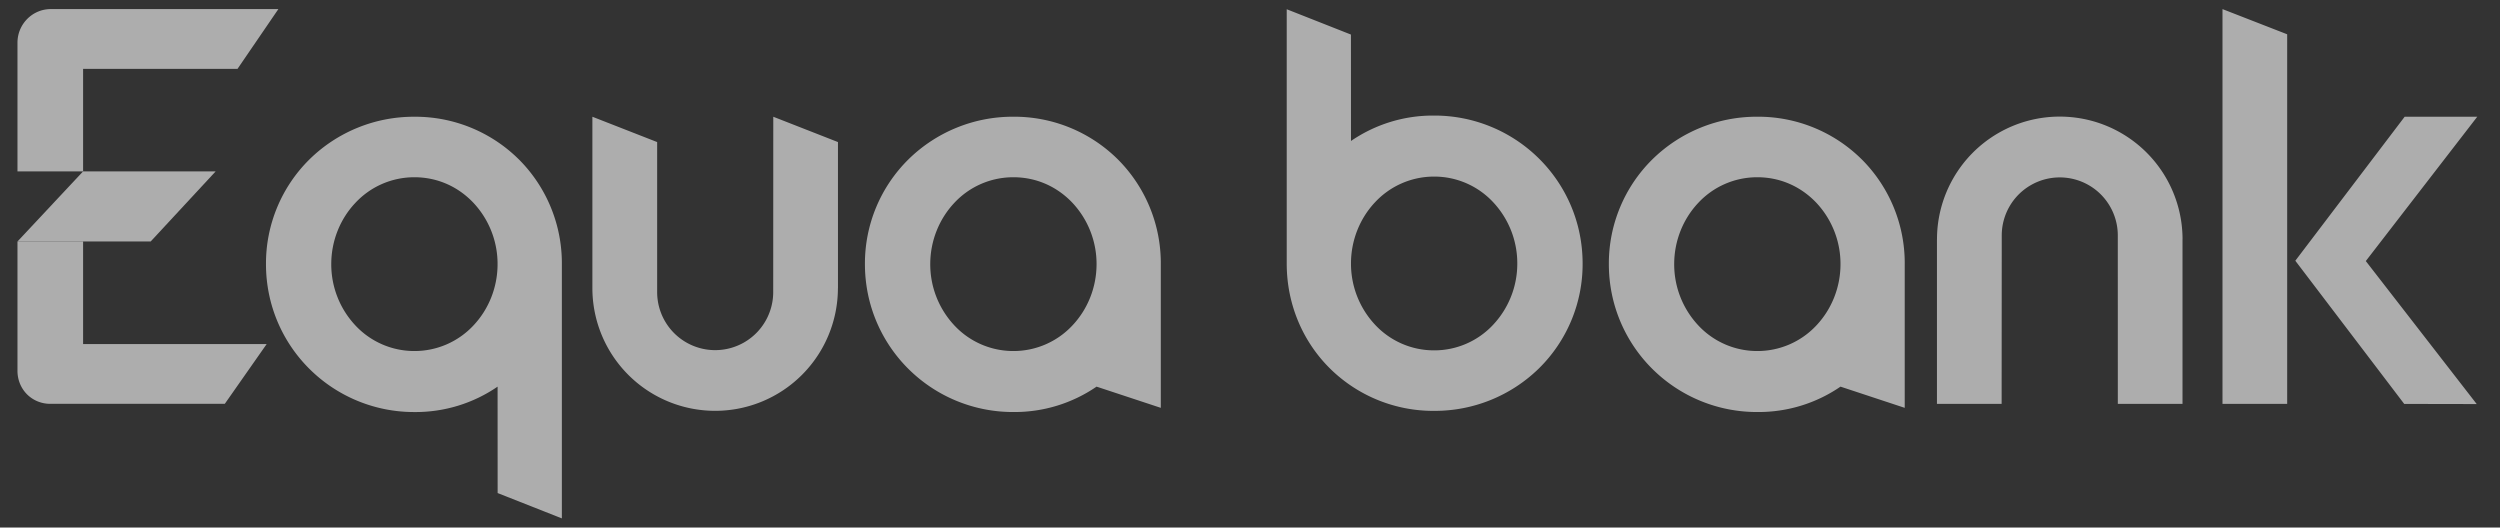 <svg width="109" height="23" viewBox="0 0 109 23" fill="none" xmlns="http://www.w3.org/2000/svg"><rect x="0" y="0" width="109" height="23" fill="#333333" stroke="none"/><path d="M36.535 6.194 33.715 5.09l-.003 7.646a2.53 2.53 0 1 1-5.06 0V6.194L25.828 5.09v7.474a5.352 5.352 0 0 0 5.352 5.348 5.352 5.352 0 0 0 5.353-5.346h.002V6.194ZM84.451 17.609h2.82l.005-7.344a2.53 2.53 0 0 1 5.06 0l.001 7.344h2.82v-7.171h.002a5.353 5.353 0 0 0-10.706-.002h-.002v7.173ZM46.768 14.178a3.513 3.513 0 0 1-2.583 1.127 3.512 3.512 0 0 1-2.584-1.127 3.897 3.897 0 0 1-1.042-2.662c0-1.02.393-1.97 1.042-2.663a3.508 3.508 0 0 1 2.584-1.125c1.034 0 1.933.433 2.583 1.125a3.897 3.897 0 0 1 1.042 2.663c0 1.02-.393 1.97-1.042 2.662Zm1.973-7.226a6.408 6.408 0 0 0-4.556-1.863 6.486 6.486 0 0 0-4.577 1.86 6.379 6.379 0 0 0-1.897 4.567c0 1.788.725 3.403 1.896 4.568a6.462 6.462 0 0 0 4.578 1.88h.008a6.31 6.31 0 0 0 3.617-1.107l2.801.925v-6.266a6.4 6.4 0 0 0-1.87-4.564ZM79.204 14.178a3.512 3.512 0 0 1-2.583 1.127 3.51 3.51 0 0 1-2.584-1.127 3.894 3.894 0 0 1-1.042-2.662c0-1.02.392-1.97 1.042-2.663a3.506 3.506 0 0 1 2.584-1.125c1.033 0 1.932.433 2.583 1.125a3.896 3.896 0 0 1 1.042 2.663c0 1.02-.393 1.97-1.042 2.662Zm1.971-7.226a6.407 6.407 0 0 0-4.554-1.863 6.488 6.488 0 0 0-4.578 1.86 6.38 6.38 0 0 0-1.897 4.567c0 1.788.725 3.403 1.896 4.568a6.463 6.463 0 0 0 4.579 1.88h.008a6.309 6.309 0 0 0 3.617-1.107l2.8.925v-6.266a6.392 6.392 0 0 0-1.87-4.564ZM20.652 14.179a3.512 3.512 0 0 1-2.583 1.126 3.511 3.511 0 0 1-2.583-1.126 3.894 3.894 0 0 1-1.043-2.663c0-1.02.392-1.97 1.043-2.662a3.508 3.508 0 0 1 2.583-1.126c1.034 0 1.933.433 2.583 1.126a3.894 3.894 0 0 1 1.042 2.662c0 1.02-.392 1.97-1.042 2.663Zm1.972-7.227A6.408 6.408 0 0 0 18.07 5.09a6.488 6.488 0 0 0-4.578 1.86 6.376 6.376 0 0 0-1.895 4.566c0 1.789.723 3.403 1.895 4.568a6.464 6.464 0 0 0 4.578 1.881h.008a6.31 6.31 0 0 0 3.617-1.108l.002 4.64 2.8 1.105V11.516a6.4 6.4 0 0 0-1.872-4.564ZM59.945 8.826a3.513 3.513 0 0 1 2.583-1.127 3.508 3.508 0 0 1 2.583 1.127 3.893 3.893 0 0 1 1.043 2.663 3.89 3.89 0 0 1-1.043 2.66 3.506 3.506 0 0 1-2.583 1.127 3.51 3.51 0 0 1-2.583-1.126 3.894 3.894 0 0 1-1.042-2.661c0-1.021.393-1.971 1.042-2.663Zm-1.972 7.226a6.408 6.408 0 0 0 4.555 1.862 6.492 6.492 0 0 0 4.578-1.86 6.378 6.378 0 0 0 1.896-4.565c0-1.79-.725-3.405-1.896-4.569a6.466 6.466 0 0 0-4.578-1.881h-.008a6.302 6.302 0 0 0-3.617 1.108l-.002-4.64-2.8-1.104v11.086c0 1.796.712 3.407 1.872 4.563ZM104.824 17.611l-4.748-6.243 4.768-6.279h3.165l-4.86 6.293 4.836 6.235-3.161-.006ZM99.721 17.61V1.495L96.901.397v17.212h2.82ZM3.623 10.53H.762v5.636c-.001.397.154.762.413 1.023.258.26.62.418 1.016.418h7.61l1.825-2.605H3.623V10.53Zm0-7.527h6.732L12.137.396H2.216c-.806 0-1.454.66-1.454 1.466v5.61h2.861v-4.47Z" fill="#fff" fill-opacity=".6"/><path d="M3.623 7.472.762 10.529h5.807l2.834-3.057h-5.78Z" fill="#fff" fill-opacity=".6"/></svg>